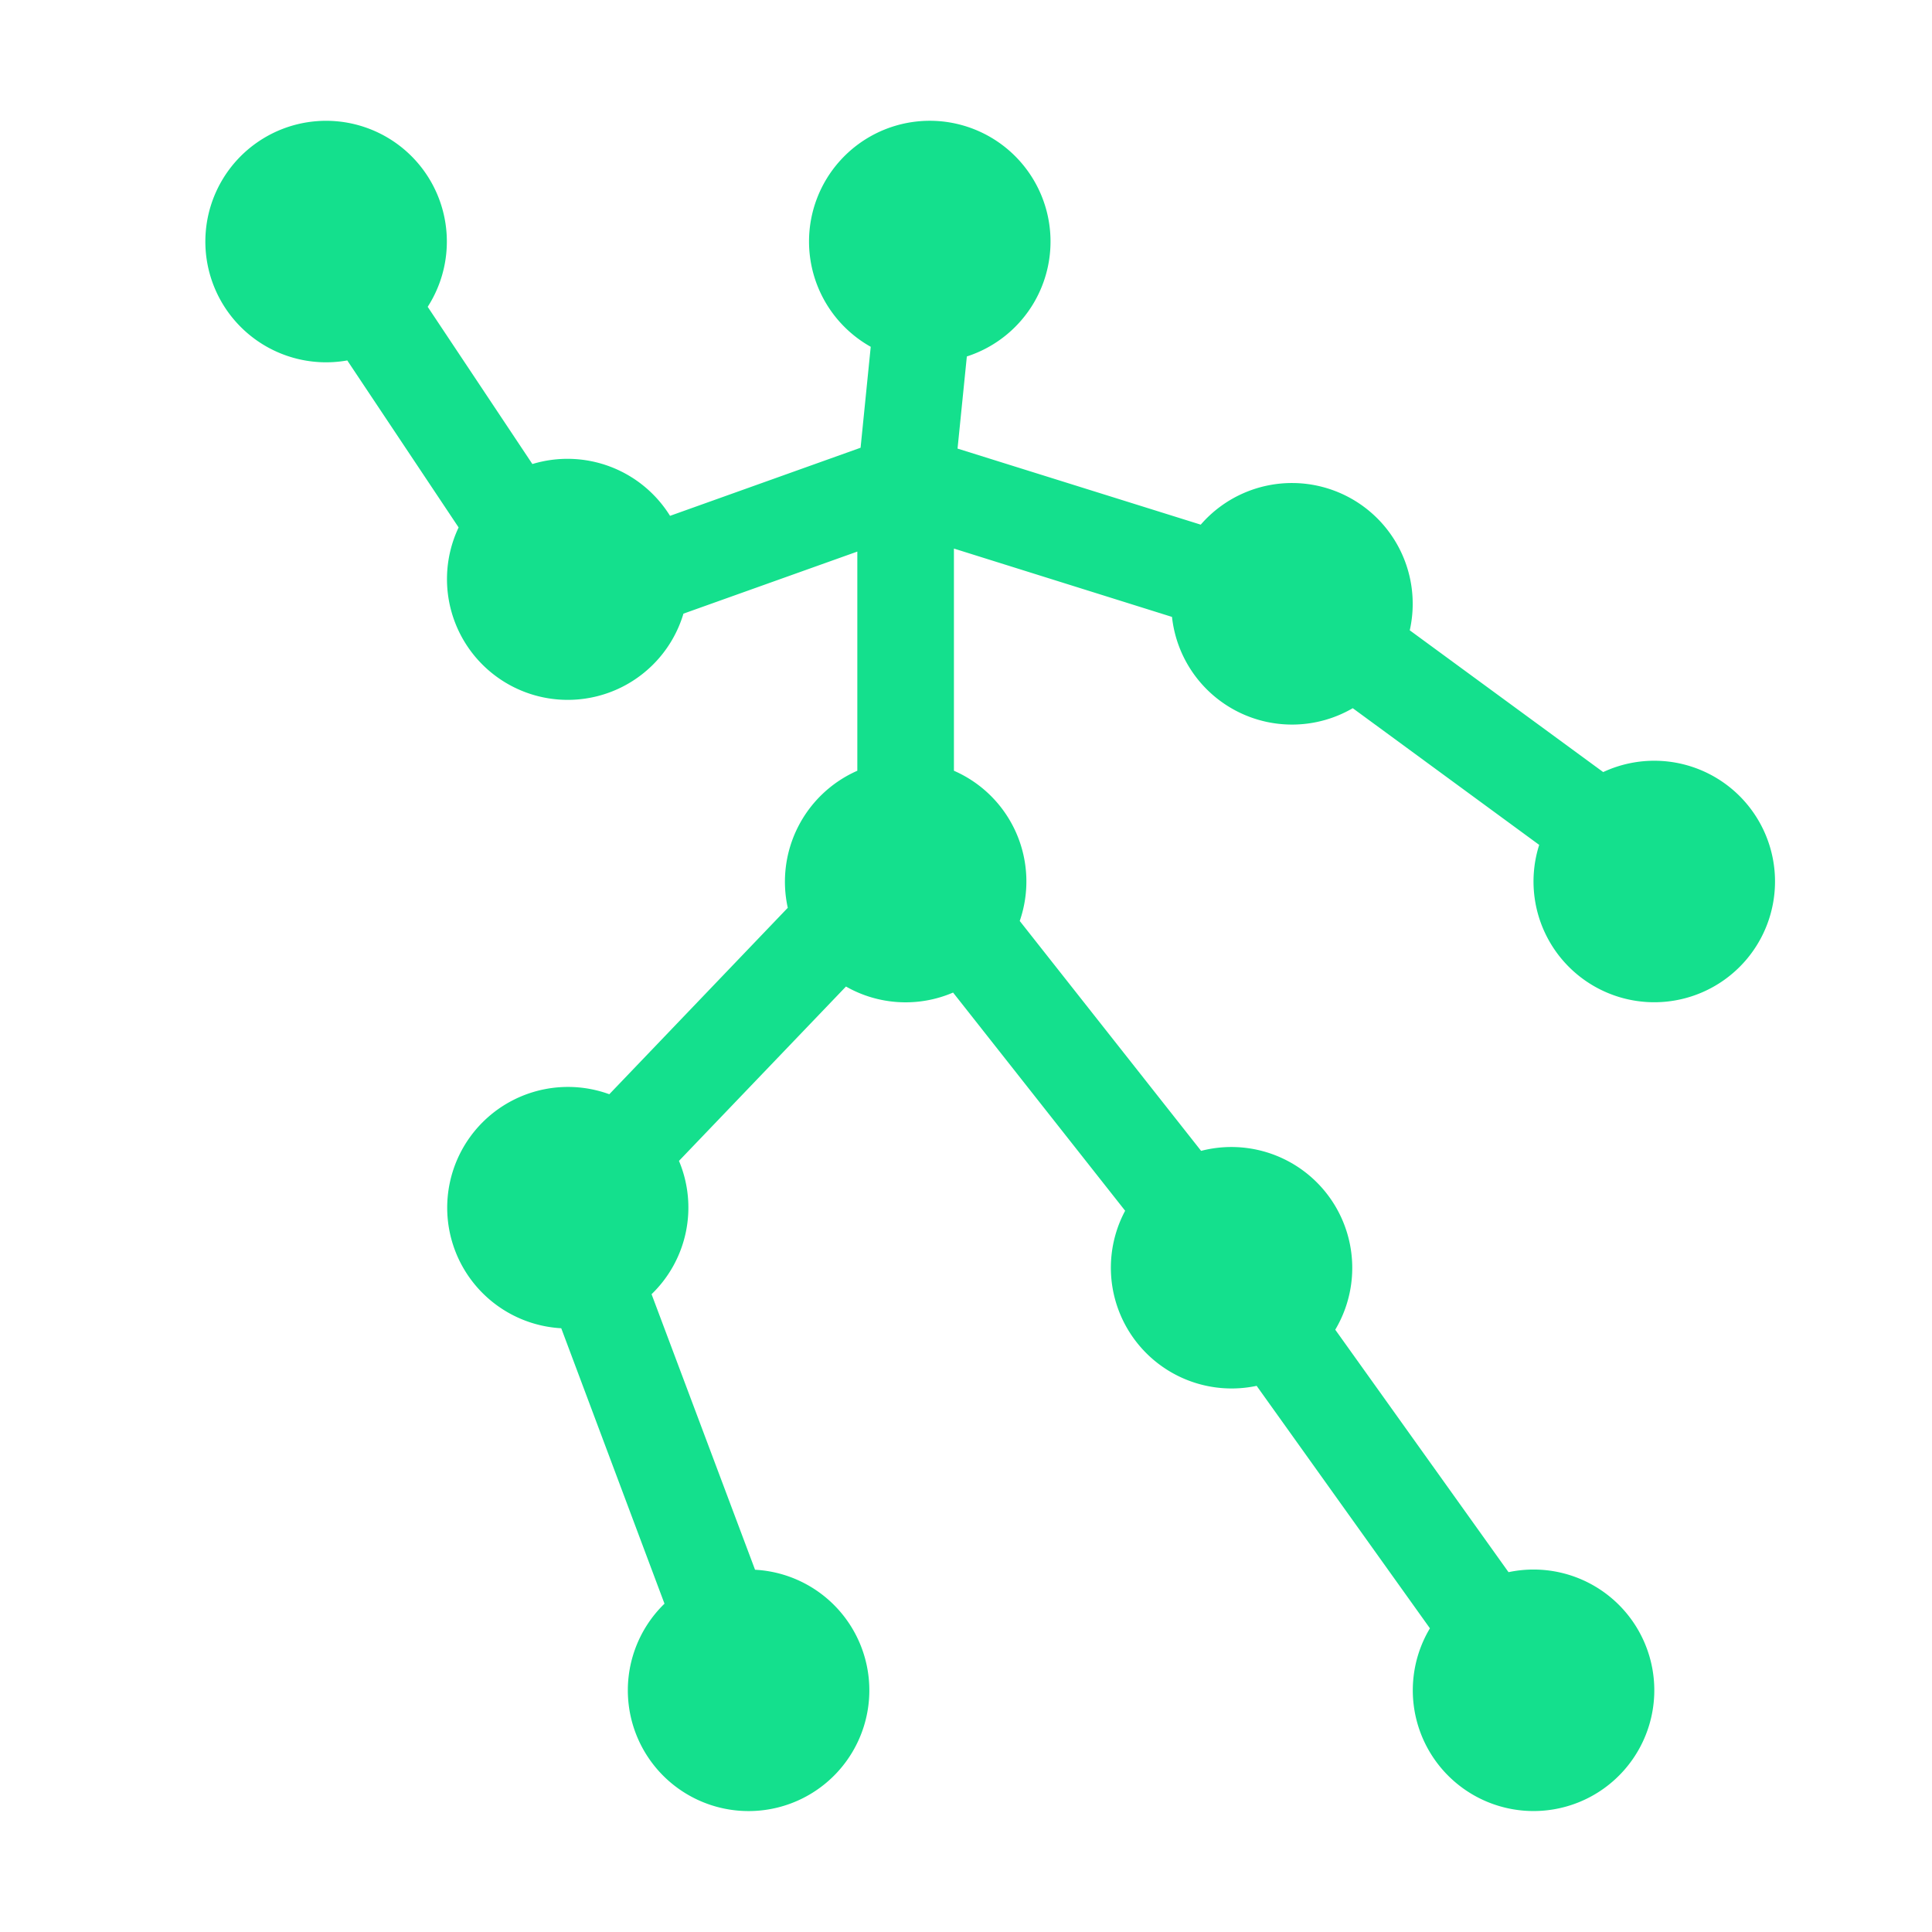 <?xml version="1.0" standalone="no"?><!DOCTYPE svg PUBLIC "-//W3C//DTD SVG 1.1//EN" "http://www.w3.org/Graphics/SVG/1.1/DTD/svg11.dtd"><svg t="1742885203140" class="icon" viewBox="0 0 1024 1024" version="1.1" xmlns="http://www.w3.org/2000/svg" p-id="6727" xmlns:xlink="http://www.w3.org/1999/xlink" width="200" height="200"><path d="M428.8 128a64 64 0 1 1 83.648 60.928l-4.928 48.832 128.896 40.32a64 64 0 0 1 110.784 56l102.528 75.136a64 64 0 1 1-33.92 38.592l-98.816-72.448a64 64 0 0 1-95.808-48.384L505.6 290.752v117.76a64 64 0 0 1 34.88 79.616l96.128 121.856a64.064 64.064 0 0 1 71.104 94.784l91.84 128.512a64 64 0 1 1-41.664 29.76l-91.84-128.512a64 64 0 0 1-69.696-92.8L505.152 526.08a63.808 63.808 0 0 1-56.768-3.2L359.872 615.296a63.808 63.808 0 0 1-14.528 70.656L400.192 832a64 64 0 1 1-48 17.984L297.472 704a64 64 0 1 1 25.472-124.032l94.592-98.816A64.256 64.256 0 0 1 454.4 408.512V292.352l-92.16 32.896a64 64 0 1 1-119.168-45.696l-59.008-88.512a64 64 0 1 1 42.624-28.416l55.488 83.328a64 64 0 0 1 72.96 27.456l100.992-36.096 5.376-53.504A64 64 0 0 1 428.8 128z" p-id="6728" fill="#14E08D"></path></svg>